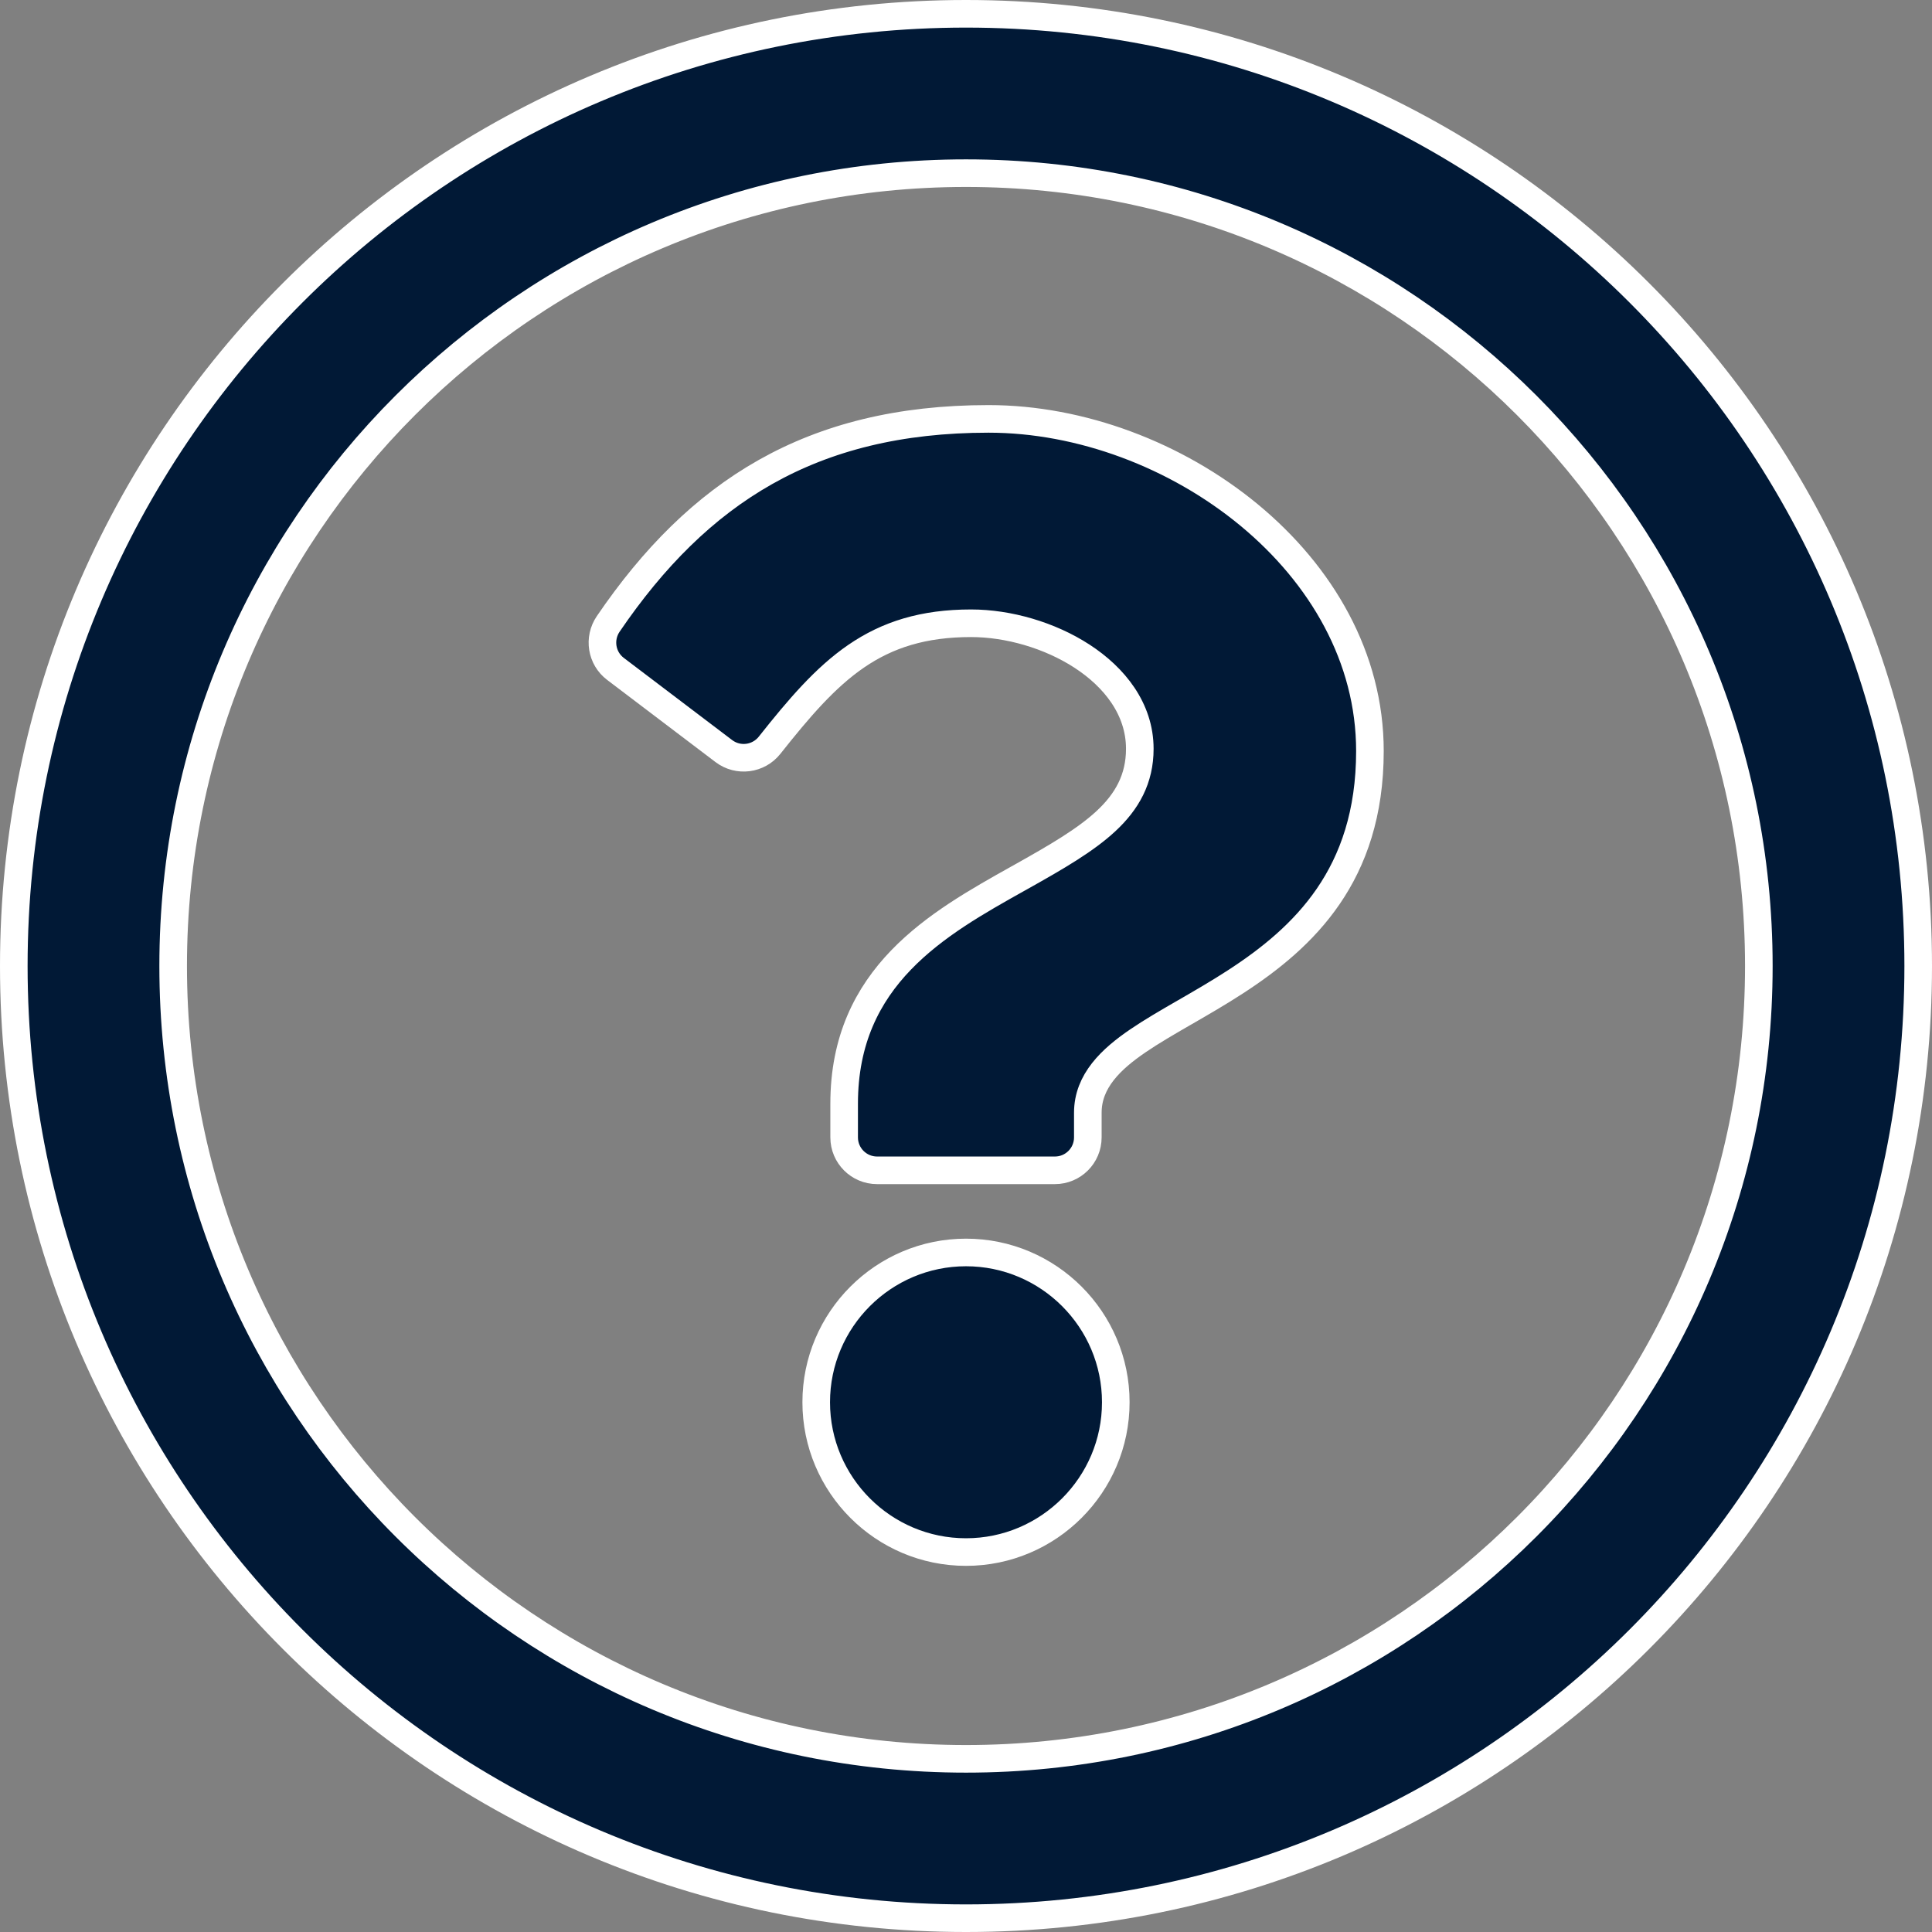 <svg width="70" height="70" viewBox="0 0 70 70" fill="none" xmlns="http://www.w3.org/2000/svg">
<rect x="0" y="0" width="70" height="70" fill="#808080" stroke="none"/>
<path d="M22.299 24.235L22.299 24.235C21.792 23.851 21.676 23.136 22.037 22.606C23.673 20.203 25.515 18.353 27.737 17.1C29.956 15.849 32.584 15.177 35.818 15.177C39.157 15.177 42.625 16.484 45.255 18.657C47.882 20.828 49.635 23.829 49.635 27.21C49.635 29.478 49.025 31.162 48.126 32.475C47.221 33.797 46.005 34.769 44.753 35.58C44.141 35.977 43.527 36.331 42.939 36.671L42.898 36.694C42.303 37.038 41.727 37.371 41.23 37.71C40.264 38.368 39.414 39.165 39.414 40.315V41.21C39.414 41.869 38.88 42.403 38.221 42.403H31.779C31.12 42.403 30.585 41.869 30.585 41.21V39.988C30.585 35.36 33.983 33.457 36.882 31.833C36.936 31.803 36.991 31.772 37.045 31.742C38.272 31.054 39.327 30.442 40.068 29.754C40.835 29.043 41.297 28.222 41.297 27.131C41.297 25.681 40.372 24.534 39.204 23.775C38.032 23.013 36.533 22.582 35.183 22.582C33.456 22.582 32.159 22.994 31.015 23.779C29.894 24.549 28.944 25.663 27.884 27.001C27.48 27.511 26.743 27.605 26.226 27.213L22.299 24.235ZM0.5 35C0.5 15.953 15.948 0.5 35 0.5C54.052 0.5 69.5 15.953 69.5 35C69.5 54.058 54.053 69.5 35 69.5C15.947 69.5 0.5 54.058 0.5 35ZM6.274 35C6.274 50.881 19.125 63.726 35 63.726C50.881 63.726 63.726 50.875 63.726 35C63.726 19.125 50.87 6.274 35 6.274C19.125 6.274 6.274 19.13 6.274 35ZM40.427 50.806C40.427 53.799 37.992 56.234 35 56.234C32.008 56.234 29.573 53.799 29.573 50.806C29.573 47.814 32.008 45.379 35 45.379C37.992 45.379 40.427 47.814 40.427 50.806Z" fill="#011936" stroke="white"/>
</svg>
